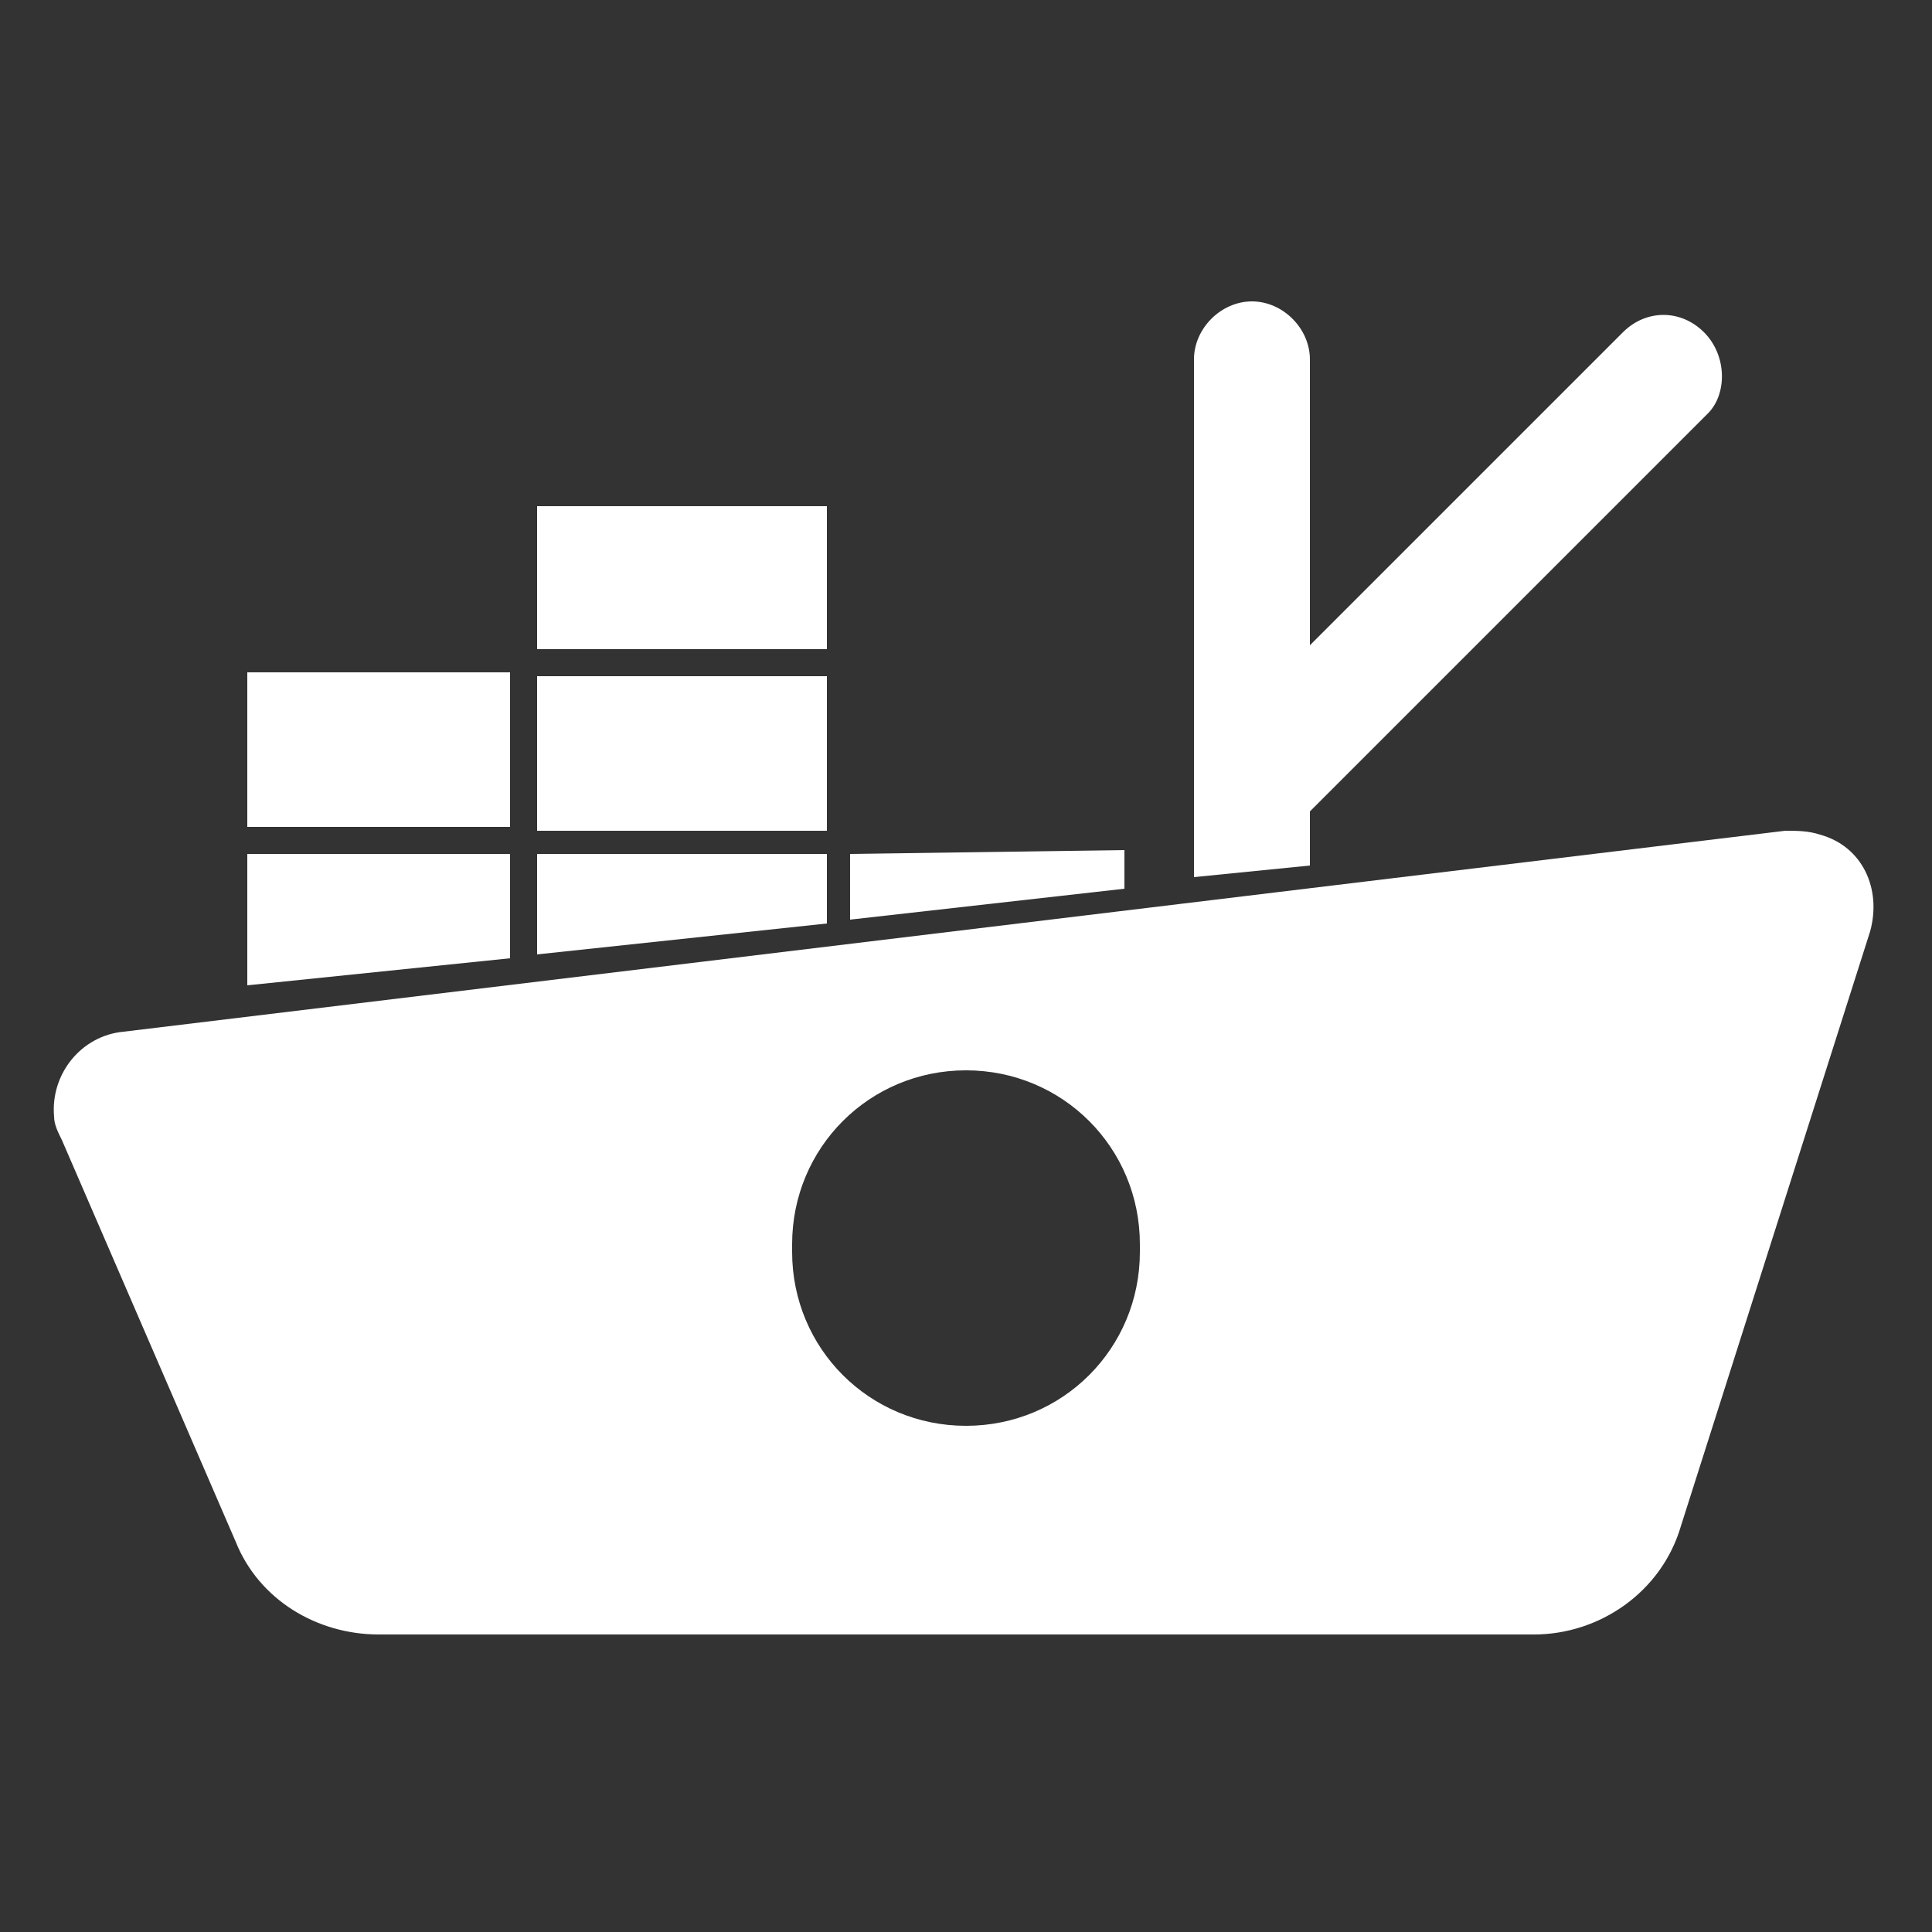 <?xml version="1.0" encoding="utf-8"?>
<!-- Generator: Adobe Illustrator 24.0.0, SVG Export Plug-In . SVG Version: 6.00 Build 0)  -->
<svg version="1.1" id="icons_set" xmlns="http://www.w3.org/2000/svg" xmlns:xlink="http://www.w3.org/1999/xlink" x="0px" y="0px"
	 viewBox="0 0 50 50" style="enable-background:new 0 0 50 50;" xml:space="preserve">
<rect x="0" y="0" width="50" height="50" fill="#333333" stroke="none"/>
<style type="text/css">
	.st0{fill:#FFFFFF;}
</style>
<title>Fishing vessel</title>
<g id="Fishing_vessel">
	<path class="st0" d="M25,36.9c-2.5,0-4.5-2-4.5-4.5c0,0,0,0,0,0c0-0.1,0-0.1,0-0.2c0-2.5,2-4.5,4.5-4.5s4.5,2,4.5,4.5l0,0
		c0,0.1,0,0.1,0,0.2C29.5,34.9,27.5,36.9,25,36.9z M48.4,24.1c0.3-1.1-0.2-2.2-1.3-2.5c-0.3-0.1-0.6-0.1-0.9-0.1L3.2,26.7
		c-1.1,0.1-1.9,1.1-1.8,2.2c0,0.2,0.1,0.4,0.2,0.6l4.5,10.4c0.6,1.5,2.1,2.4,3.7,2.4h29.9c1.7,0,3.3-1.1,3.8-2.8L48.4,24.1z"/>
	<path class="st0" d="M6.4,17.4v4h6.8v-4H6.4z M22,22.1v1.7l7.1-0.8v-1L22,22.1z M13.9,13.1v3.7h7.5v-3.7L13.9,13.1z M21.3,13.1
		L21.3,13.1h0.2l0,0H21.3z M13.9,22.1v2.6l7.5-0.8v-1.8L13.9,22.1z M6.4,22.1v3.4l6.8-0.7v-2.7L6.4,22.1z M13.9,17.5v4h7.5v-4H13.9z
		 M13.9,17.5v4h7.5v-4H13.9z M13.9,17.5v4h7.5v-4H13.9z M13.9,17.5v4h7.5v-4H13.9z M13.9,17.5v4h7.5v-4H13.9z"/>
	<path class="st0" d="M44.1,8.6c-0.6-0.6-1.5-0.6-2.1,0l-8.1,8.1V9.3c0-0.8-0.7-1.5-1.5-1.5s-1.5,0.7-1.5,1.5v13.4l3-0.3V21
		l10.3-10.3C44.7,10.2,44.7,9.2,44.1,8.6z"/>
</g>
</svg>
